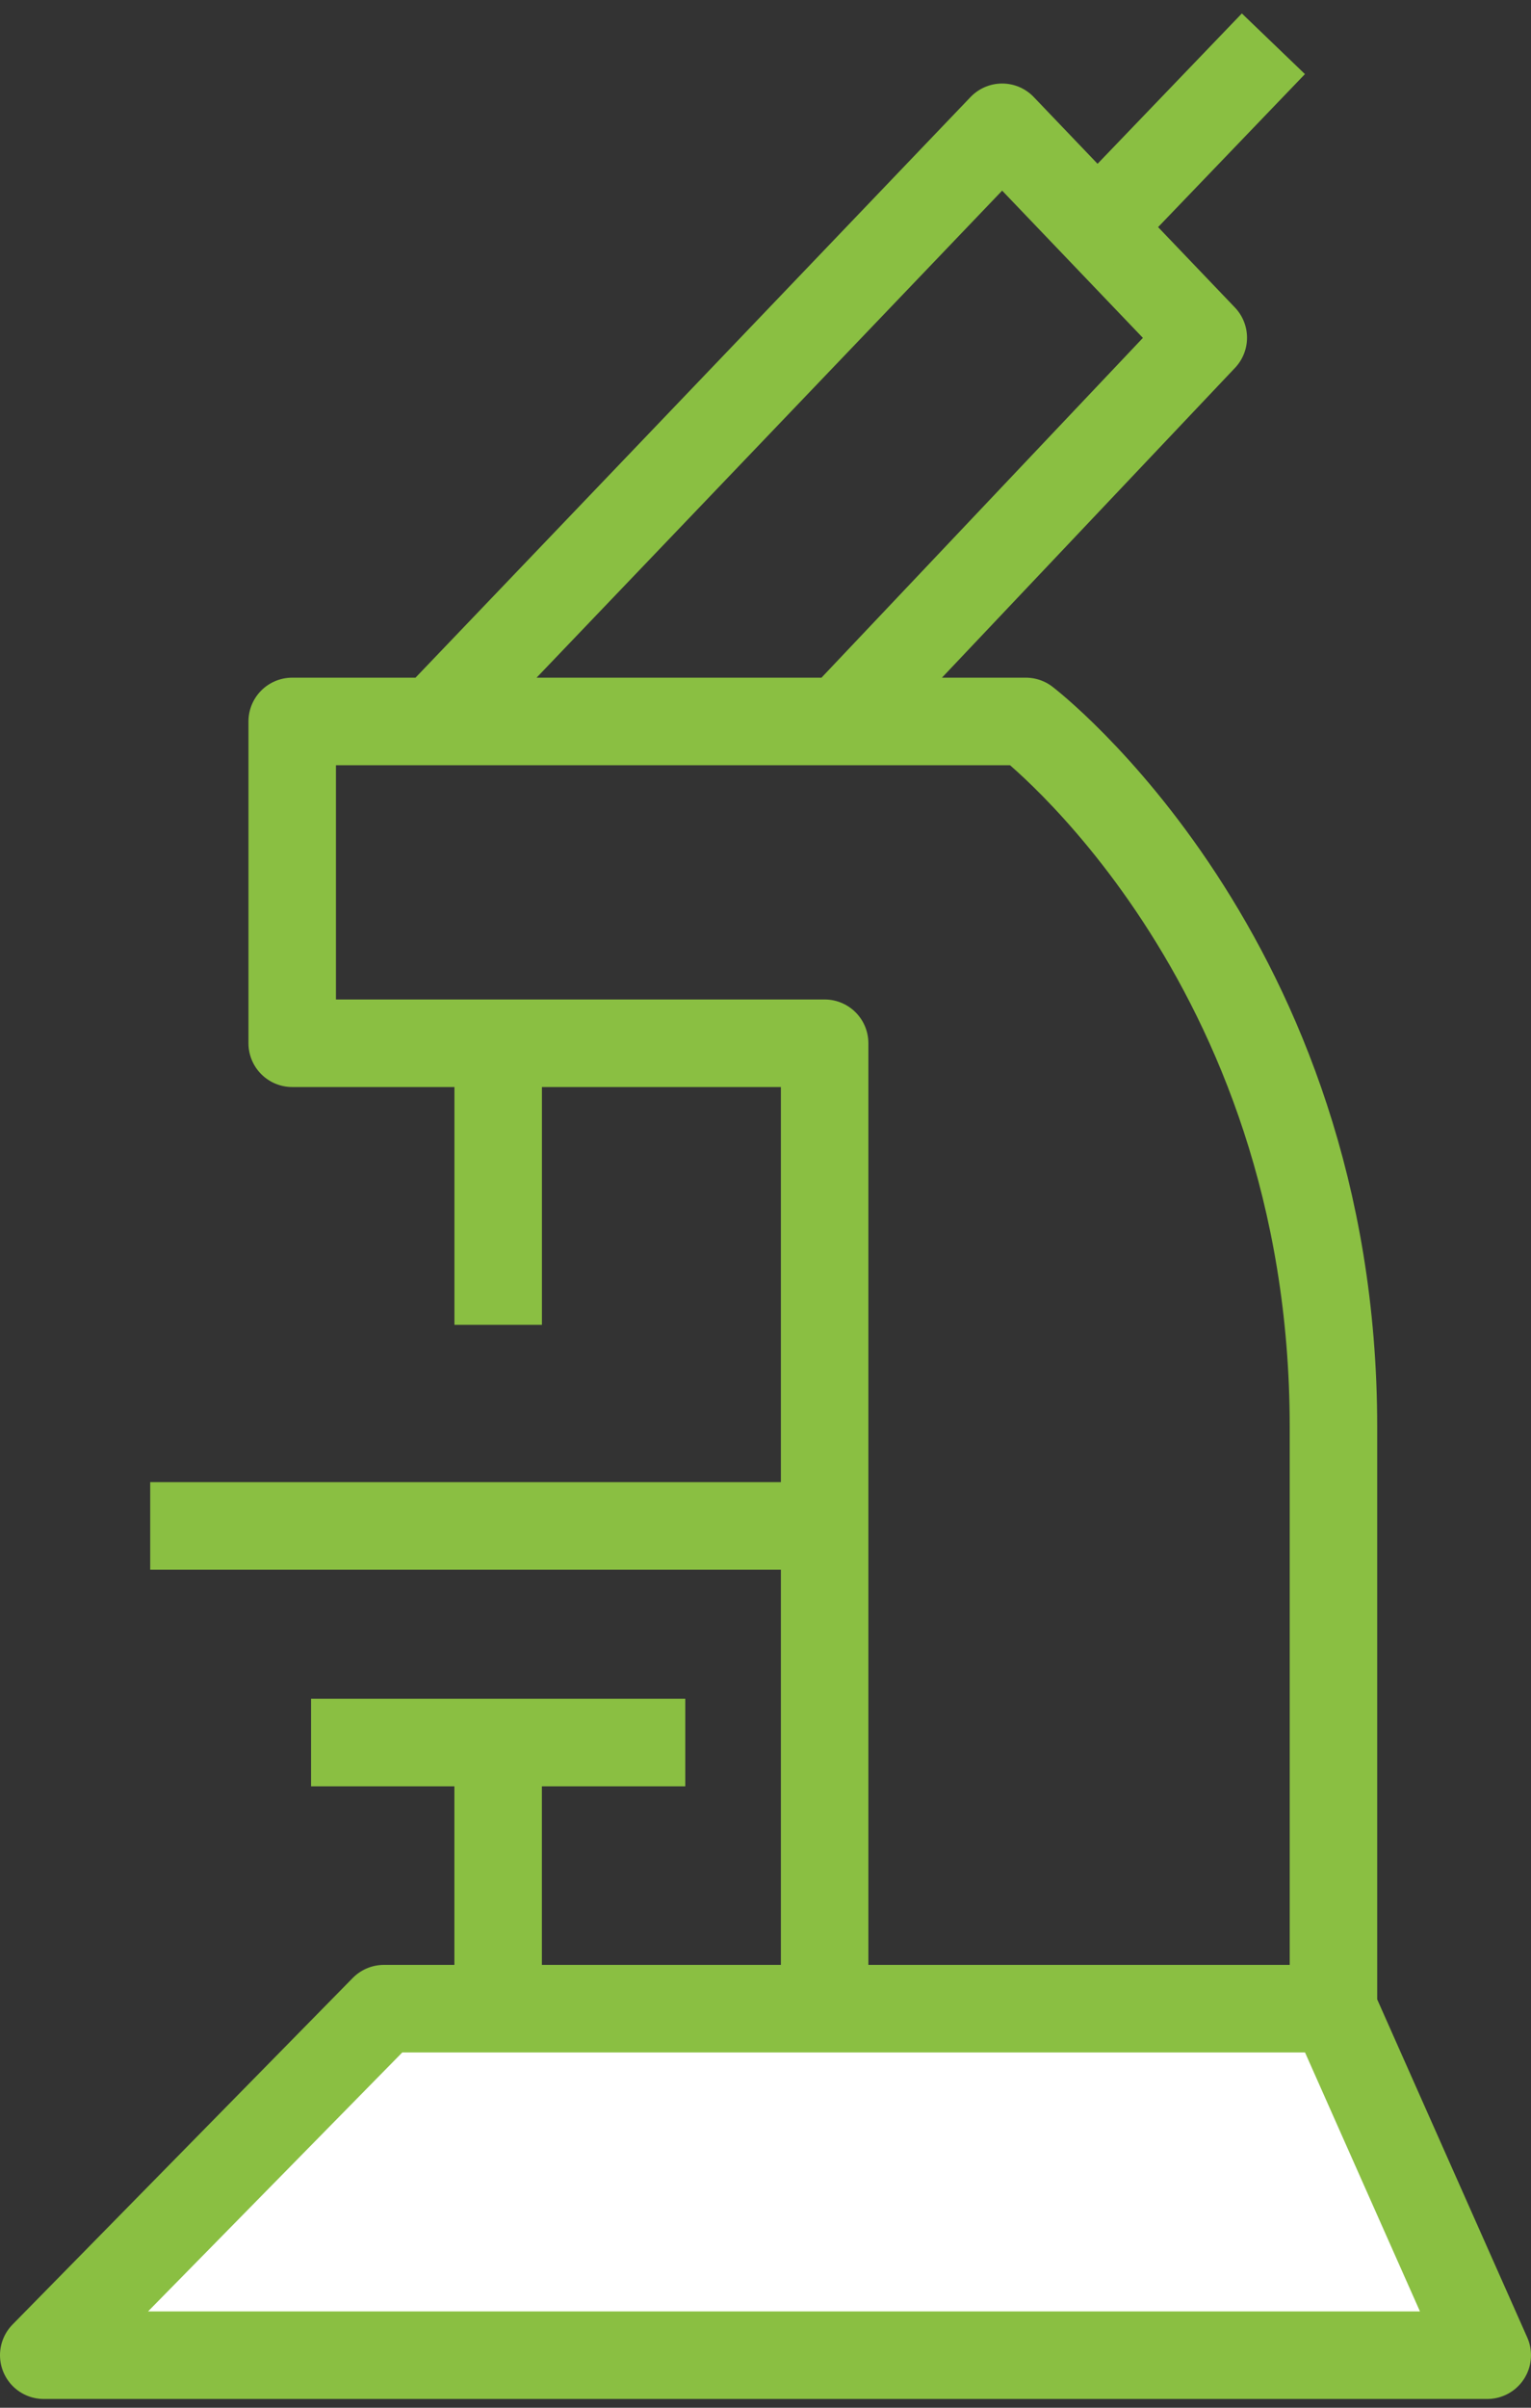<svg width="35" height="55" viewBox="0 0 35 55" fill="none" xmlns="http://www.w3.org/2000/svg">
<rect x="0" y="0" width="35" height="55" fill="#333333" stroke="none"/>
<path d="M8.777 45.884L1 53.8H34L30.484 45.884H8.777Z" fill="white"/>
<path d="M30.484 45.884C30.484 45.884 30.484 40.214 30.484 32.595C30.484 21.851 23.451 16.48 23.451 16.48H19.21M30.484 45.884L34 53.8H1L8.777 45.884H30.484ZM19.21 16.48L27.508 7.715L25.885 6.018L22.91 2.908L16.689 9.411L9.926 16.48M19.21 16.48H9.926M18.852 45.884V34.857M18.852 34.857H3.434M18.852 34.857V23.831H6.68V16.48H9.926" stroke="#8ABF42" stroke-width="2" stroke-linejoin="round"/>
<path d="M24.834 5.453L29.111 1" stroke="#8ABF42" stroke-width="2"/>
<path d="M7.111 39.805H11.388M15.666 39.805H11.388M11.388 39.805V45.53" stroke="#8ABF42" stroke-width="2"/>
<path d="M11.389 30.263V23.901" stroke="#8ABF42" stroke-width="2"/>
</svg>
